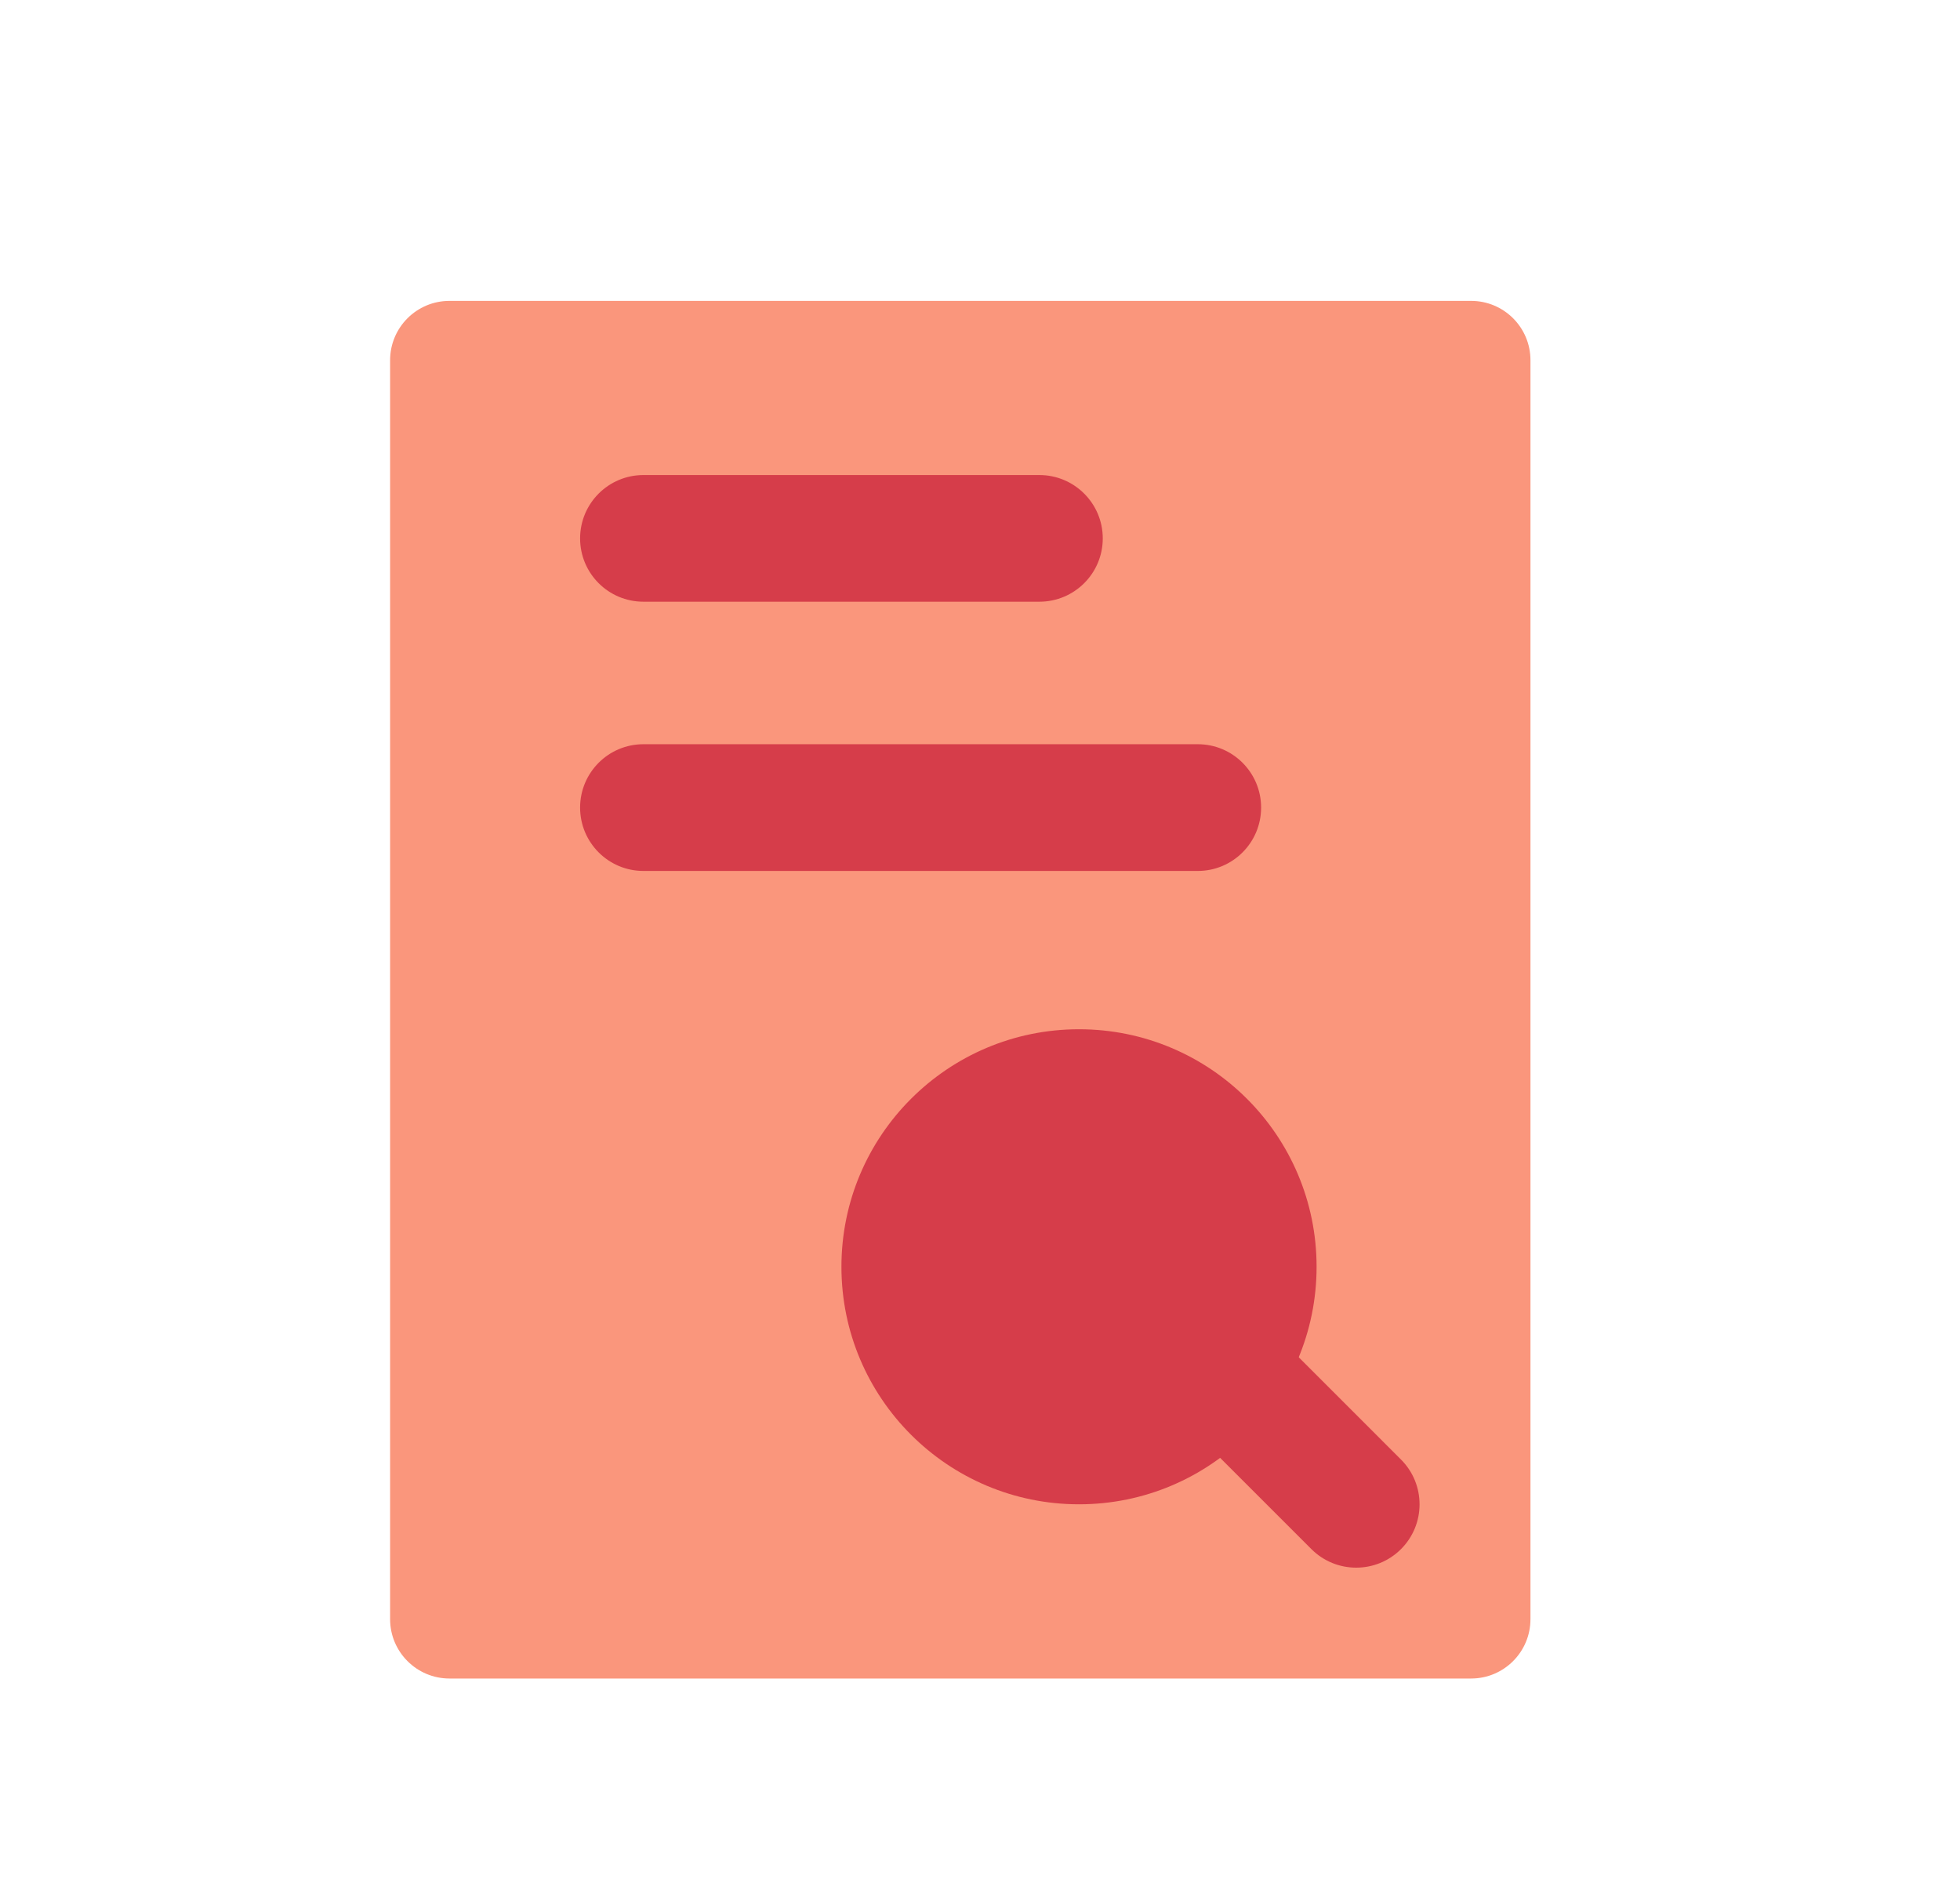 <svg width="33" height="32" viewBox="0 0 33 32" fill="none" xmlns="http://www.w3.org/2000/svg">
<path d="M6.568 6.067C6.568 5.514 7.016 5.067 7.568 5.067H24.768C25.321 5.067 25.768 5.514 25.768 6.067V27.267C25.768 27.819 25.321 28.267 24.768 28.267H7.568C7.016 28.267 6.568 27.819 6.568 27.267V6.067Z" fill="#FA967C"/>
<path fill-rule="evenodd" clip-rule="evenodd" d="M9.767 9.067C9.767 8.478 10.244 8 10.833 8H17.5C18.089 8 18.567 8.478 18.567 9.067C18.567 9.656 18.089 10.133 17.5 10.133H10.833C10.244 10.133 9.767 9.656 9.767 9.067ZM9.767 13.6C9.767 13.011 10.244 12.533 10.833 12.533H20.167C20.756 12.533 21.233 13.011 21.233 13.6C21.233 14.189 20.756 14.667 20.167 14.667H10.833C10.244 14.667 9.767 14.189 9.767 13.6Z" fill="#D63D4A"/>
<g style="mix-blend-mode:multiply">
<path fill-rule="evenodd" clip-rule="evenodd" d="M19.413 21.912C19.83 21.496 20.505 21.496 20.922 21.912L23.588 24.579C24.005 24.996 24.005 25.671 23.588 26.088C23.172 26.504 22.496 26.504 22.08 26.088L19.413 23.421C18.996 23.004 18.996 22.329 19.413 21.912Z" fill="#D63D4A"/>
</g>
<g style="mix-blend-mode:multiply">
<circle cx="18.167" cy="21.333" r="4" fill="#D63D4A"/>
</g>
</svg>
